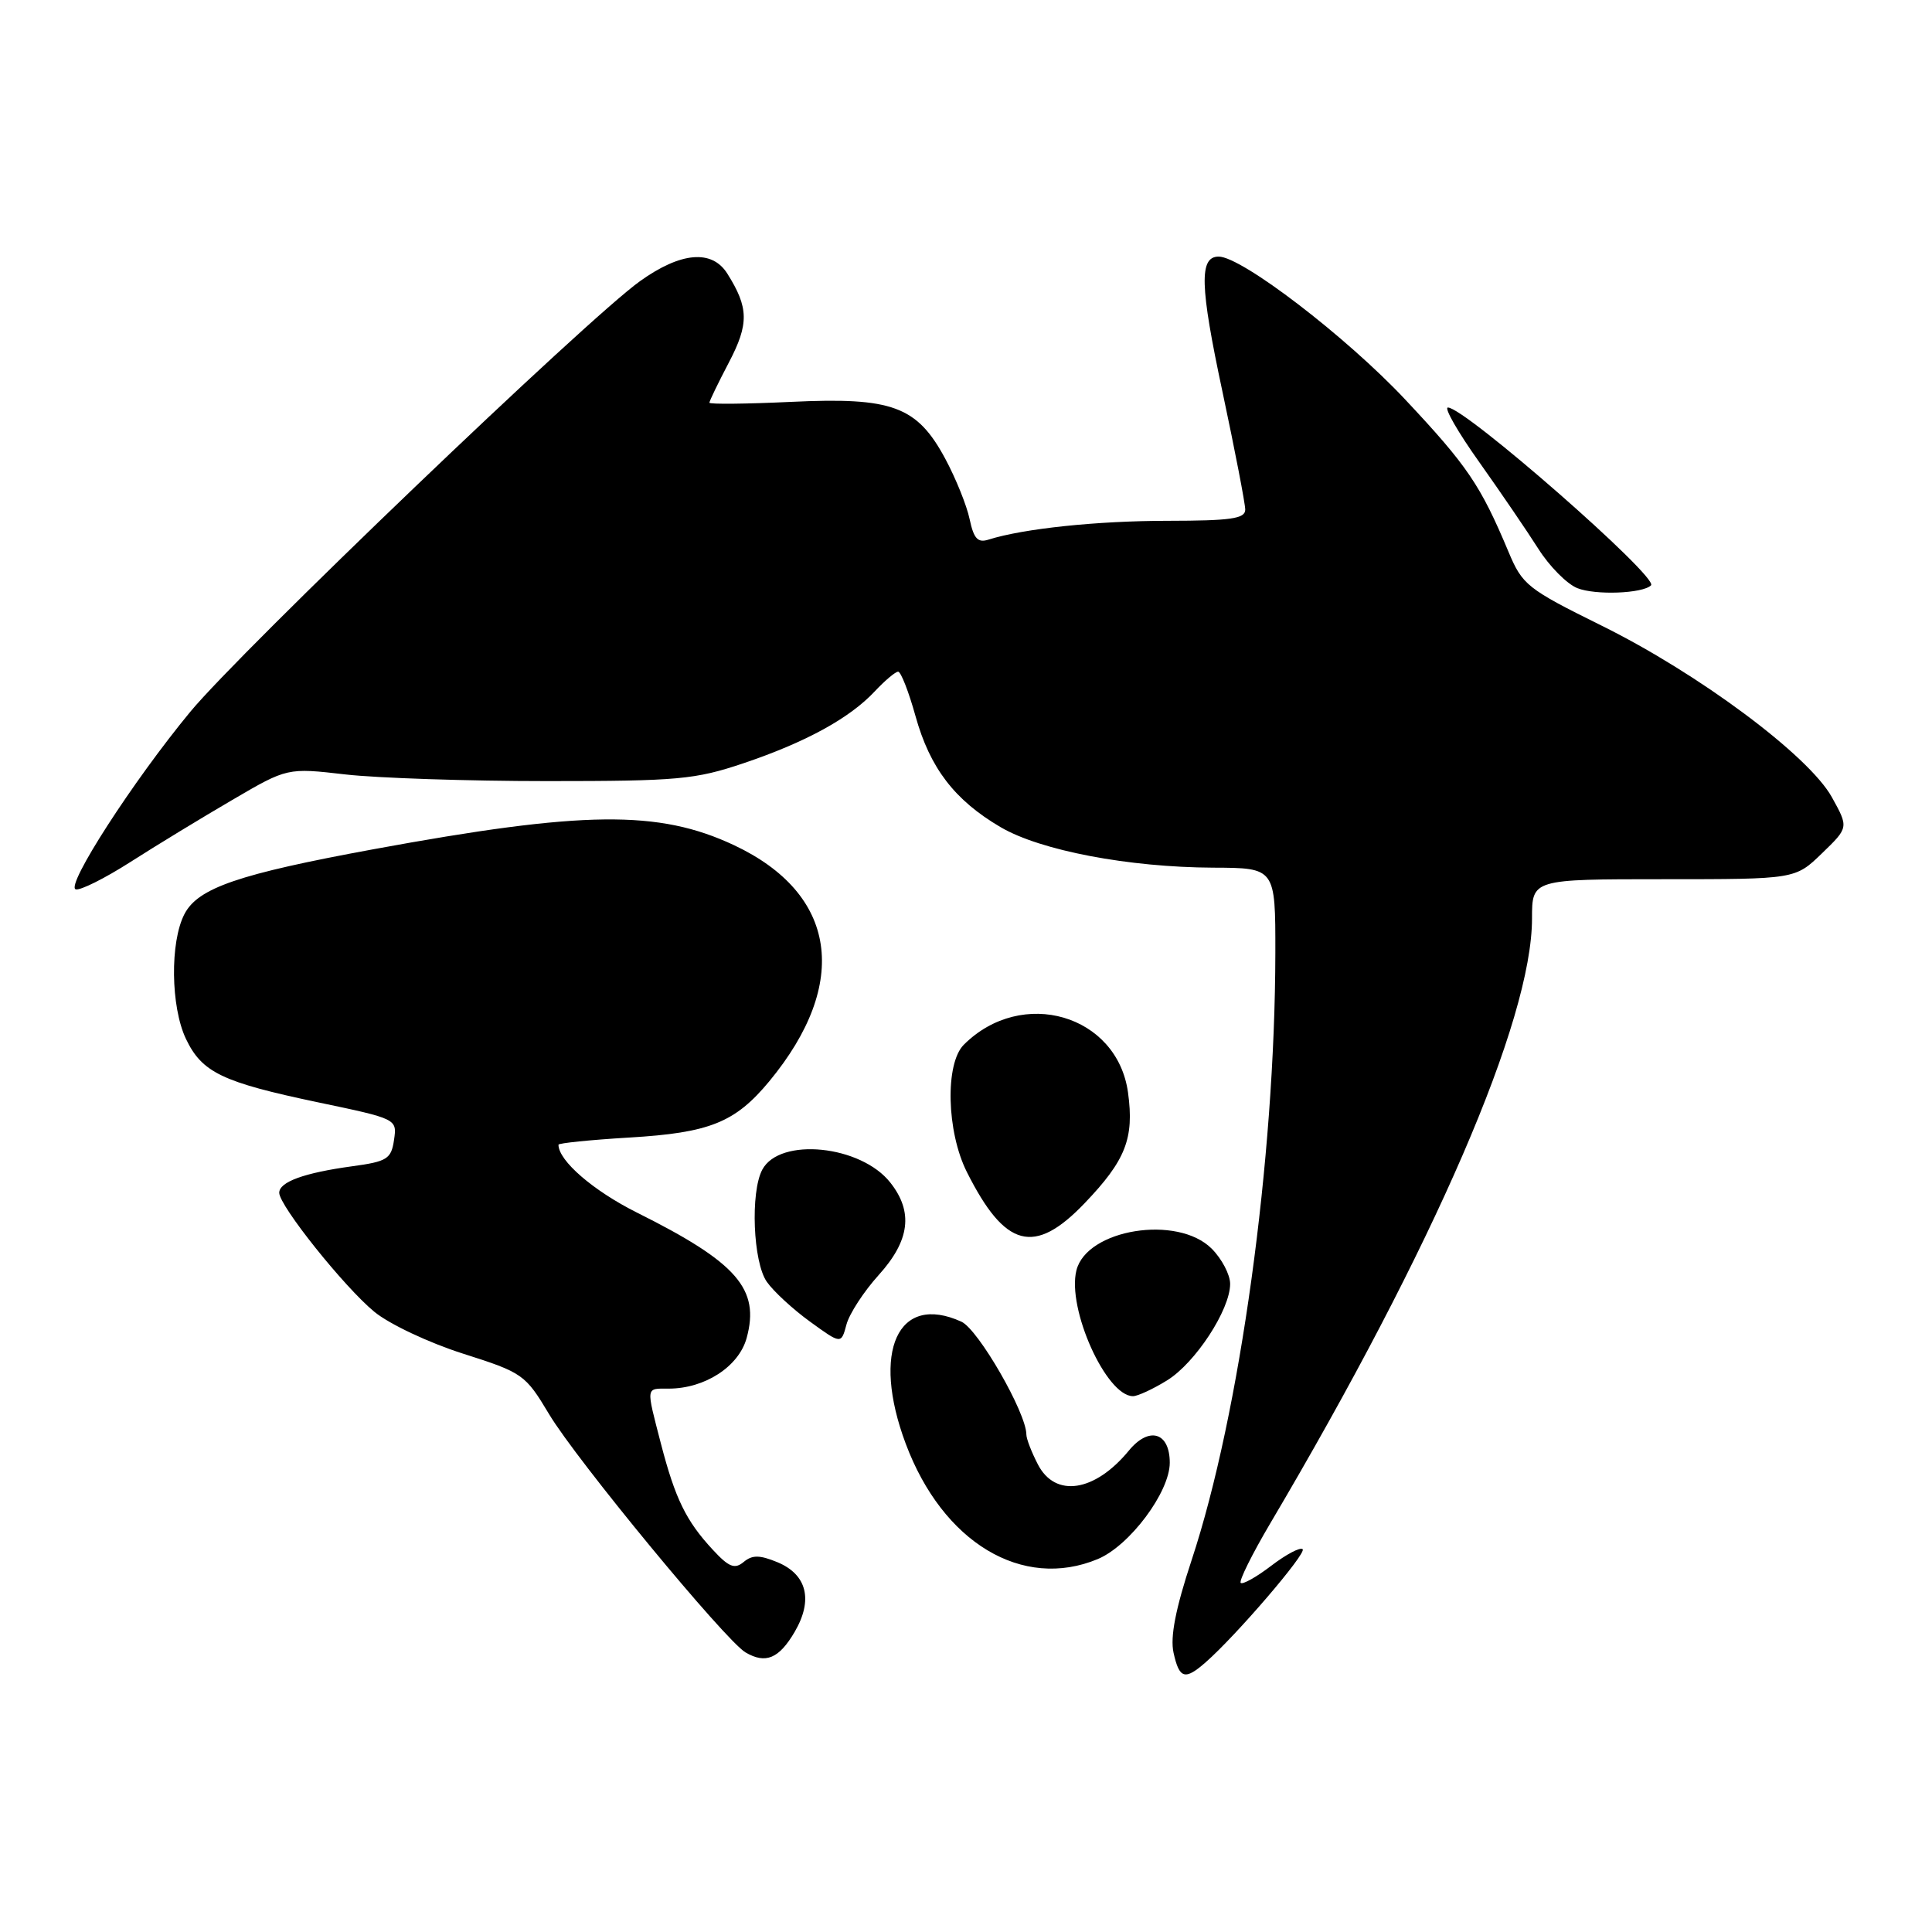 <?xml version="1.0" encoding="UTF-8" standalone="no"?>
<!DOCTYPE svg PUBLIC "-//W3C//DTD SVG 1.1//EN" "http://www.w3.org/Graphics/SVG/1.1/DTD/svg11.dtd" >
<svg xmlns="http://www.w3.org/2000/svg" xmlns:xlink="http://www.w3.org/1999/xlink" version="1.1" viewBox="0 0 256 256">
 <g >
 <path fill="currentColor"
d=" M 159.77 220.25 C 163.82 216.70 173.15 205.82 172.61 205.28 C 172.30 204.97 170.44 205.95 168.46 207.46 C 166.49 208.97 164.66 209.99 164.40 209.74 C 164.15 209.48 165.90 205.95 168.30 201.88 C 190.04 165.12 203.00 135.17 203.00 121.70 C 203.00 116.50 203.00 116.50 220.44 116.50 C 237.88 116.50 237.88 116.50 241.42 113.07 C 244.96 109.65 244.96 109.65 242.73 105.63 C 239.68 100.12 225.07 89.24 212.16 82.87 C 202.38 78.03 201.72 77.51 199.89 73.13 C 196.18 64.29 194.46 61.74 186.18 52.92 C 178.40 44.63 164.53 34.00 161.48 34.00 C 158.88 34.00 158.98 37.85 161.98 51.89 C 163.64 59.69 165.00 66.73 165.00 67.53 C 165.00 68.73 163.08 69.00 154.75 69.01 C 145.39 69.01 135.60 70.04 130.99 71.50 C 129.56 71.96 129.03 71.38 128.48 68.79 C 128.10 66.98 126.65 63.39 125.26 60.80 C 121.51 53.82 118.25 52.61 104.82 53.25 C 98.87 53.53 94.00 53.58 94.00 53.36 C 94.00 53.14 95.16 50.74 96.58 48.03 C 99.26 42.91 99.22 40.77 96.37 36.25 C 94.34 33.03 90.22 33.38 84.81 37.25 C 77.78 42.27 32.00 86.12 25.21 94.32 C 17.64 103.48 8.66 117.39 10.03 117.84 C 10.60 118.03 13.87 116.40 17.28 114.22 C 20.70 112.03 26.78 108.33 30.79 105.99 C 38.07 101.73 38.07 101.73 45.79 102.62 C 50.03 103.10 62.05 103.50 72.50 103.50 C 89.83 103.50 92.11 103.29 98.50 101.14 C 106.80 98.34 112.59 95.16 115.92 91.60 C 117.26 90.17 118.65 89.00 119.01 89.00 C 119.37 89.00 120.41 91.65 121.31 94.89 C 123.22 101.76 126.49 106.03 132.58 109.60 C 137.86 112.70 149.53 114.92 160.75 114.97 C 169.00 115.00 169.00 115.00 168.99 126.25 C 168.95 153.59 164.30 187.36 157.89 206.74 C 155.77 213.16 155.04 216.91 155.50 218.99 C 156.26 222.46 157.01 222.68 159.77 220.25 Z  M 105.30 216.23 C 107.77 212.00 106.93 208.63 103.01 207.00 C 100.65 206.03 99.68 206.02 98.54 206.97 C 97.35 207.96 96.58 207.66 94.44 205.34 C 90.91 201.54 89.47 198.58 87.58 191.31 C 85.59 183.61 85.53 184.00 88.60 184.00 C 93.39 184.00 97.88 181.09 98.93 177.31 C 100.72 170.80 97.68 167.30 84.41 160.68 C 78.61 157.78 74.00 153.80 74.00 151.68 C 74.00 151.47 78.22 151.04 83.38 150.73 C 94.05 150.10 97.41 148.74 101.94 143.27 C 112.69 130.26 110.92 118.41 97.26 111.99 C 87.27 107.30 77.33 107.41 49.48 112.53 C 31.60 115.82 26.23 117.66 24.44 121.12 C 22.51 124.84 22.62 133.39 24.63 137.64 C 26.76 142.11 29.42 143.39 42.12 146.06 C 52.62 148.26 52.62 148.26 52.21 151.05 C 51.84 153.57 51.30 153.91 46.65 154.54 C 40.29 155.41 37.00 156.61 37.00 158.05 C 37.00 159.76 45.60 170.52 49.59 173.81 C 51.56 175.44 56.82 177.92 61.34 179.36 C 69.29 181.89 69.60 182.12 72.76 187.39 C 76.38 193.45 96.11 217.37 98.78 218.95 C 101.45 220.52 103.22 219.78 105.30 216.23 Z  M 145.47 206.58 C 149.69 204.81 155.00 197.71 155.00 193.82 C 155.00 189.78 152.26 188.96 149.59 192.20 C 145.07 197.70 139.83 198.50 137.53 194.05 C 136.69 192.43 136.00 190.65 136.00 190.09 C 136.00 187.22 129.63 176.15 127.39 175.13 C 118.98 171.30 115.43 179.06 120.01 191.29 C 124.91 204.40 135.48 210.75 145.47 206.58 Z  M 154.64 182.91 C 158.39 180.60 163.00 173.54 163.00 170.12 C 163.00 168.90 161.90 166.80 160.55 165.45 C 156.02 160.93 144.00 162.86 142.63 168.33 C 141.36 173.40 146.58 185.00 150.13 185.00 C 150.75 185.00 152.78 184.06 154.64 182.91 Z  M 116.43 168.95 C 120.56 164.38 121.04 160.59 117.98 156.71 C 114.08 151.74 103.33 150.65 101.01 154.98 C 99.41 157.97 99.78 167.25 101.61 169.85 C 102.49 171.11 105.07 173.49 107.34 175.13 C 111.46 178.12 111.46 178.12 112.16 175.51 C 112.54 174.08 114.46 171.13 116.43 168.95 Z  M 143.72 159.43 C 149.16 153.75 150.30 150.84 149.47 144.78 C 148.05 134.44 135.40 130.75 127.71 138.43 C 125.21 140.93 125.42 149.93 128.11 155.29 C 133.17 165.37 137.05 166.40 143.72 159.43 Z  M 218.77 77.56 C 219.82 76.51 194.12 54.00 191.86 54.00 C 191.31 54.00 193.18 57.26 196.02 61.25 C 198.85 65.24 202.37 70.40 203.84 72.72 C 205.30 75.03 207.62 77.38 209.00 77.93 C 211.39 78.89 217.68 78.65 218.77 77.56 Z "/>
</g>
</svg>